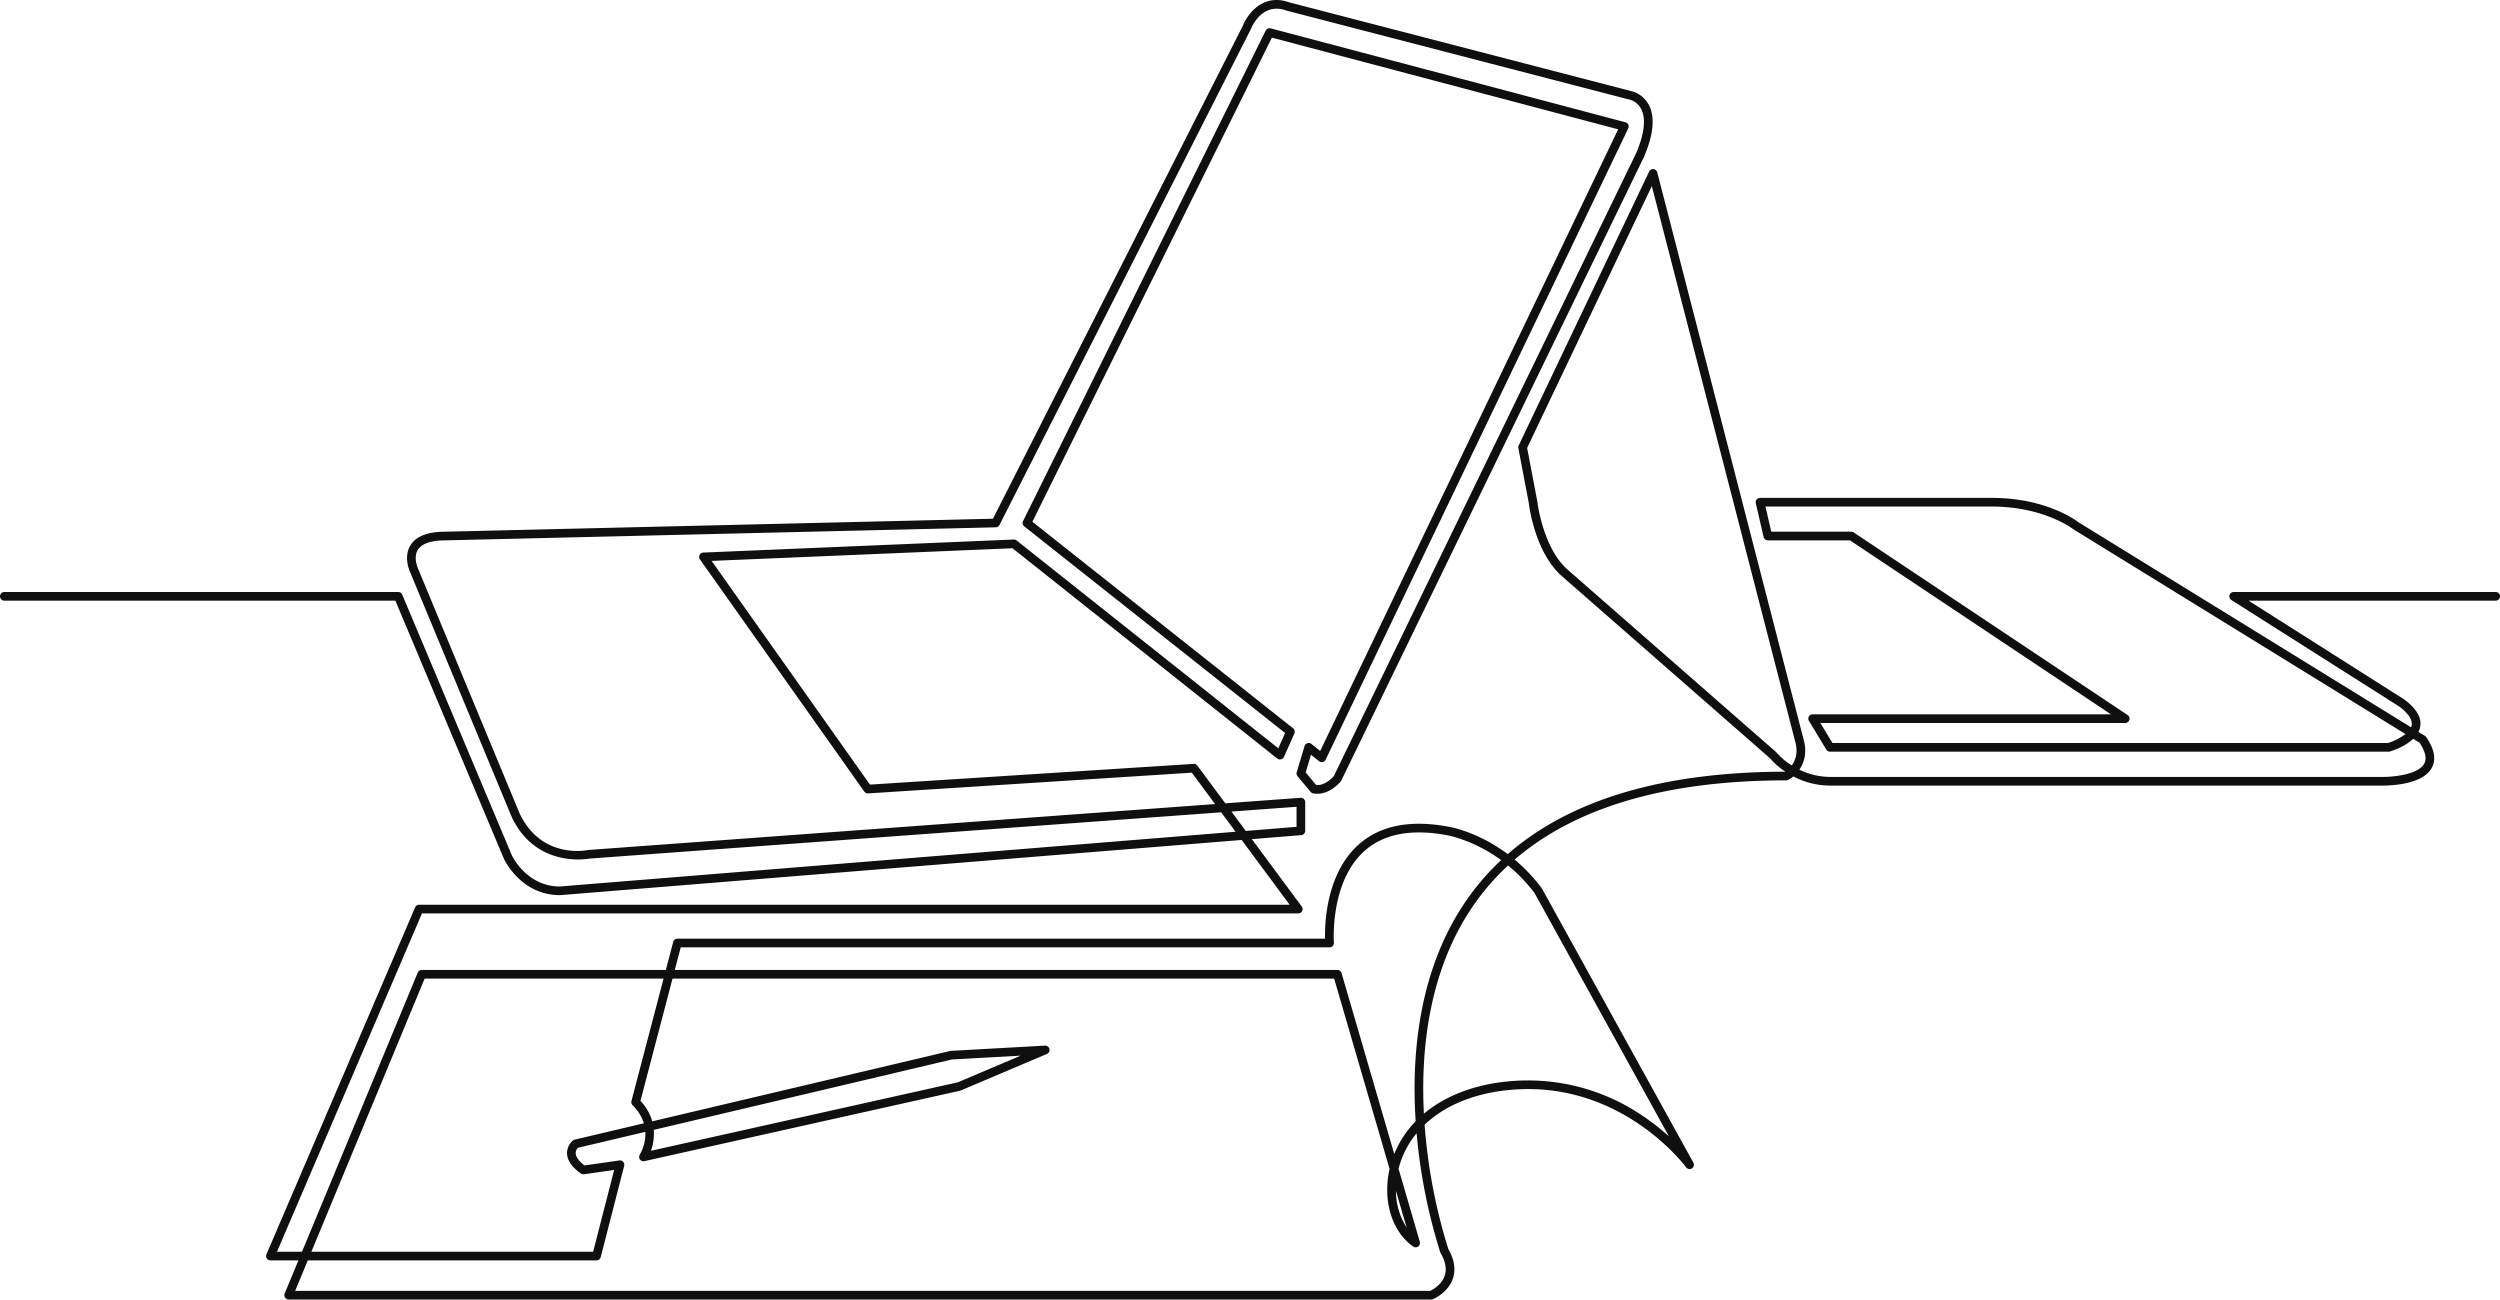 <svg id="4b7d0d7d-97a3-41d6-8f53-1ff6d2e94fd7" data-name="line art" xmlns="http://www.w3.org/2000/svg" viewBox="0 0 1153.495 599.589"><title>holding-1s_img-03-2</title><path d="M660.402,599.589H133.199a2,2,0,0,1-1.848-2.766l6.339-15.289h-12.917a2,2,0,0,1-1.838-2.788l68.608-160.087a2,2,0,0,1,1.838-1.212H595.044l-22.141-29.891L258.541,413.015c-.054.005-.108.007-.162.007-17.925,0-25.572-16.123-25.889-16.81l-50.066-119.061H2a2,2,0,0,1,0-4H183.752a2,2,0,0,1,1.844,1.225L236.15,394.599c.246.524,6.881,14.375,22.151,14.423l311.797-25.251-6.647-8.974L271.872,396.158c-2.132.375-24.871,3.809-35.762-19.186l-46.982-113.234c-.099-.21-3.111-6.884.353-12.298,2.596-4.059,7.958-6.116,15.938-6.116l252.729-5.989,115.343-227.545c2.236-5.621,9.496-14.956,21.303-10.72l157.516,40.882a12.565,12.565,0,0,1,8.307,6.189c3.109,5.602,2.408,13.757-2.083,24.237L618.869,360.138a1.979,1.979,0,0,1-.237.376c-.227.285-5.66,6.956-12.787,5.526a1.997,1.997,0,0,1-1.143-.681l-6.019-7.222a2.002,2.002,0,0,1-.38-1.855l3.611-12.036a2,2,0,0,1,3.165-.987l4.054,3.243,137.491-286.837L586.843,17.37l-110.499,223.373,120.302,95.289a2,2,0,0,1,.585,2.38l-4.814,10.833a2,2,0,0,1-3.071.754l-122.189-97.033-138.82,5.832,73.062,103.215,149.343-9.558a1.986,1.986,0,0,1,1.735.806l12.879,17.387,34.717-2.544a2.021,2.021,0,0,1,1.508.53,1.999,1.999,0,0,1,.639,1.465v13.24a2,2,0,0,1-1.839,1.993l-22.78,1.845,23.023,31.081a2,2,0,0,1-1.607,3.19H194.701l-66.894,156.087h11.543l53.389-128.761a2.001,2.001,0,0,1,1.848-1.234h112.627l3.397-12.952a2,2,0,0,1,1.935-1.492H611.369c-.165-7.13.552-29.958,15.402-43.327,9.774-8.801,23.642-11.624,41.214-8.396.692.103,13.628,2.175,27.687,12.713,28.842-25.177,71.711-37.944,127.901-38.023.033-.021.069-.043.106-.066a35.267,35.267,0,0,1-7.039-6.165L720.471,265.681c-12.23-11.007-14.908-31.967-15.105-33.659l-4.801-25.248a2.003,2.003,0,0,1,.159-1.233l60.183-126.384a2,2,0,0,1,3.742.36l67.405,261.194c1.885,6.279.461,11.107-1.816,14.418a32.49,32.49,0,0,0,14.323,3.34h253.973c4.608.115,17.101-.782,19.997-6.124,1.274-2.348.548-5.596-2.154-9.657l-2.926-1.804c-3.871,3.729-9.828,5.587-10.74,5.856a1.979,1.979,0,0,1-.565.082H844.358a2,2,0,0,1-1.712-.966l-8-13.24a2,2,0,0,1,1.712-3.034H973.969l-120.384-80.256h-37.912a2,2,0,0,1-1.948-1.549l-3.61-15.604a2,2,0,0,1,1.948-2.451H919.021c24.591,0,38.421,10.068,39.824,11.142l153.606,94.704a4.547,4.547,0,0,0,.286-.955c.56-3.125-2.782-6.397-5.714-8.608l-77.482-49.164a2,2,0,0,1,1.071-3.688h120.883a2,2,0,0,1,0,4h-113.998l71.737,45.519c.045.027.087.058.129.089,5.598,4.2,8.057,8.429,7.309,12.567a8.649,8.649,0,0,1-.794,2.354l2.964,1.827a1.993,1.993,0,0,1,.6.571c3.812,5.564,4.688,10.333,2.602,14.175-4.575,8.431-21.631,8.267-23.56,8.213l-253.924.001a36.63,36.63,0,0,1-17.143-4.237,12.735,12.735,0,0,1-2.425,1.619,2.004,2.004,0,0,1-.894.211c-55.061,0-97.038,12.276-125.232,36.555a78.85,78.85,0,0,1,12.484,13.206,2.037,2.037,0,0,1,.151.233l69.813,126.385a2,2,0,0,1-3.371,2.139c-.307-.423-31.309-42.277-84.784-35.299-14.899,1.943-27.249,7.466-35.852,15.662.036.491.074.982.113,1.466a255.198,255.198,0,0,0,10.829,55.89c2.8,4.879,3.514,9.451,2.123,13.593-2.204,6.564-8.918,9.427-9.202,9.545A2.005,2.005,0,0,1,660.402,599.589Zm-524.209-4H659.958c1.185-.588,5.259-2.866,6.633-7,1.011-3.044.372-6.561-1.898-10.454a1.957,1.957,0,0,1-.162-.353,257.527,257.527,0,0,1-10.912-54.885,41.639,41.639,0,0,0-8.331,16.371l9.812,33.688a2,2,0,0,1-3.073,2.193c-9.865-6.964-14.184-21.265-10.876-35.783l-25.581-87.827H310.298l-14.793,56.402a23.021,23.021,0,0,1,5.443,9.435l137.52-32.47a1.987,1.987,0,0,1,.349-.051l43.332-2.407a2,2,0,0,1,.892,3.838l-39.721,16.851a1.976,1.976,0,0,1-.346.111L297.332,535.747a2.001,2.001,0,0,1-2.123-3.026,19.233,19.233,0,0,0,2.543-10.48l-31.102,7.344a3.547,3.547,0,0,0-1.007,2.767c.247,2.173,2.675,4.362,4.055,5.373l16.083-2.297a1.999,1.999,0,0,1,2.22,2.478l-10.832,42.128a2.001,2.001,0,0,1-1.937,1.502H142.02Zm7.486-18.055h130.001l9.7-37.725-13.885,1.983a1.996,1.996,0,0,1-1.343-.283c-.605-.379-5.929-3.837-6.483-8.707a7.675,7.675,0,0,1,2.519-6.441,1.995,1.995,0,0,1,.955-.532l31.922-7.537a19.858,19.858,0,0,0-5.192-8.36,1.999,1.999,0,0,1-.52-1.922l14.812-56.472H195.921Zm500.41-28.076a31.378,31.378,0,0,0,4.922,16.901ZM311.348,447.539H617.07a1.999,1.999,0,0,1,1.92,1.44l24.316,83.483a46.349,46.349,0,0,1,9.883-15.093c-1.966-29.62.952-70.439,24.282-103.202a115.326,115.326,0,0,1,15.144-17.319c-13.155-9.591-25.12-11.508-25.287-11.533-16.34-2.999-29.061-.504-37.866,7.413-15.925,14.319-14.028,41.937-14.008,42.214a2,2,0,0,1-1.994,2.152H314.087Zm-9.692,73.779a23.685,23.685,0,0,1-1.305,9.656l141.575-31.591,29.008-12.307-31.718,1.763Zm403.351-22.81a93.908,93.908,0,0,1,53.106,16.476,107.535,107.535,0,0,1,11.934,9.328l-61.978-112.201a73.925,73.925,0,0,0-12.243-12.78,111.161,111.161,0,0,0-15.098,17.157c-21.814,30.635-25.235,68.723-23.742,97.359,9.021-7.562,21.228-12.652,35.656-14.535A95.695,95.695,0,0,1,705.006,498.509ZM589.017,4.013c-8.086,0-11.665,8.885-11.837,9.326-.024.06-.051.119-.079.176l-115.927,228.695a1.997,1.997,0,0,1-1.736,1.095l-253.972,6.019c-6.481.001-10.828,1.478-12.616,4.272-2.261,3.533-.082,8.489-.06,8.538l46.974,113.216c9.964,21.029,30.574,17.045,31.447,16.863a2.168,2.168,0,0,1,.262-.037l289.16-21.184-10.724-14.476-149.371,9.559a1.999,1.999,0,0,1-1.76-.841l-75.831-107.126a1.999,1.999,0,0,1,1.548-3.153l143.236-6.018a2.032,2.032,0,0,1,1.328.432l120.751,95.891,3.136-7.057-120.354-95.33a1.999,1.999,0,0,1-.551-2.454L583.982,14.132a1.996,1.996,0,0,1,2.305-1.047L749.984,56.416a2.001,2.001,0,0,1,1.292,2.798L611.652,350.5a1.999,1.999,0,0,1-3.053.697l-3.705-2.964-2.451,8.169,4.842,5.809c3.956.341,7.407-3.271,8.098-4.051L754.896,70.717c3.862-9.02,4.657-16.163,2.259-20.569a8.478,8.478,0,0,0-5.595-4.267c-.057-.009-.128-.024-.183-.038L593.698,4.918c-.06-.016-.121-.035-.181-.057A13.134,13.134,0,0,0,589.017,4.013Zm-20.844,370.438,6.622,8.941,23.423-1.897v-9.244Zm136.444-167.781,4.692,24.679c.01.05.018.101.022.151.024.209,2.477,21.004,13.795,31.19l96.271,84.237a1.946,1.946,0,0,1,.244.256,32.145,32.145,0,0,0,7.074,5.972c1.717-2.309,3.099-5.994,1.485-11.369L762.152,85.846Zm140.869,136.151h256.36a26.862,26.862,0,0,0,8.047-4.131l-153.237-94.478a1.923,1.923,0,0,1-.189-.133c-.129-.101-13.501-10.358-37.445-10.358H814.579l2.685,11.604H854.191a2.002,2.002,0,0,1,1.109.336l126.384,84.256a2,2,0,0,1-1.109,3.664H839.903Z" style="fill:#0f0f0f"/></svg>